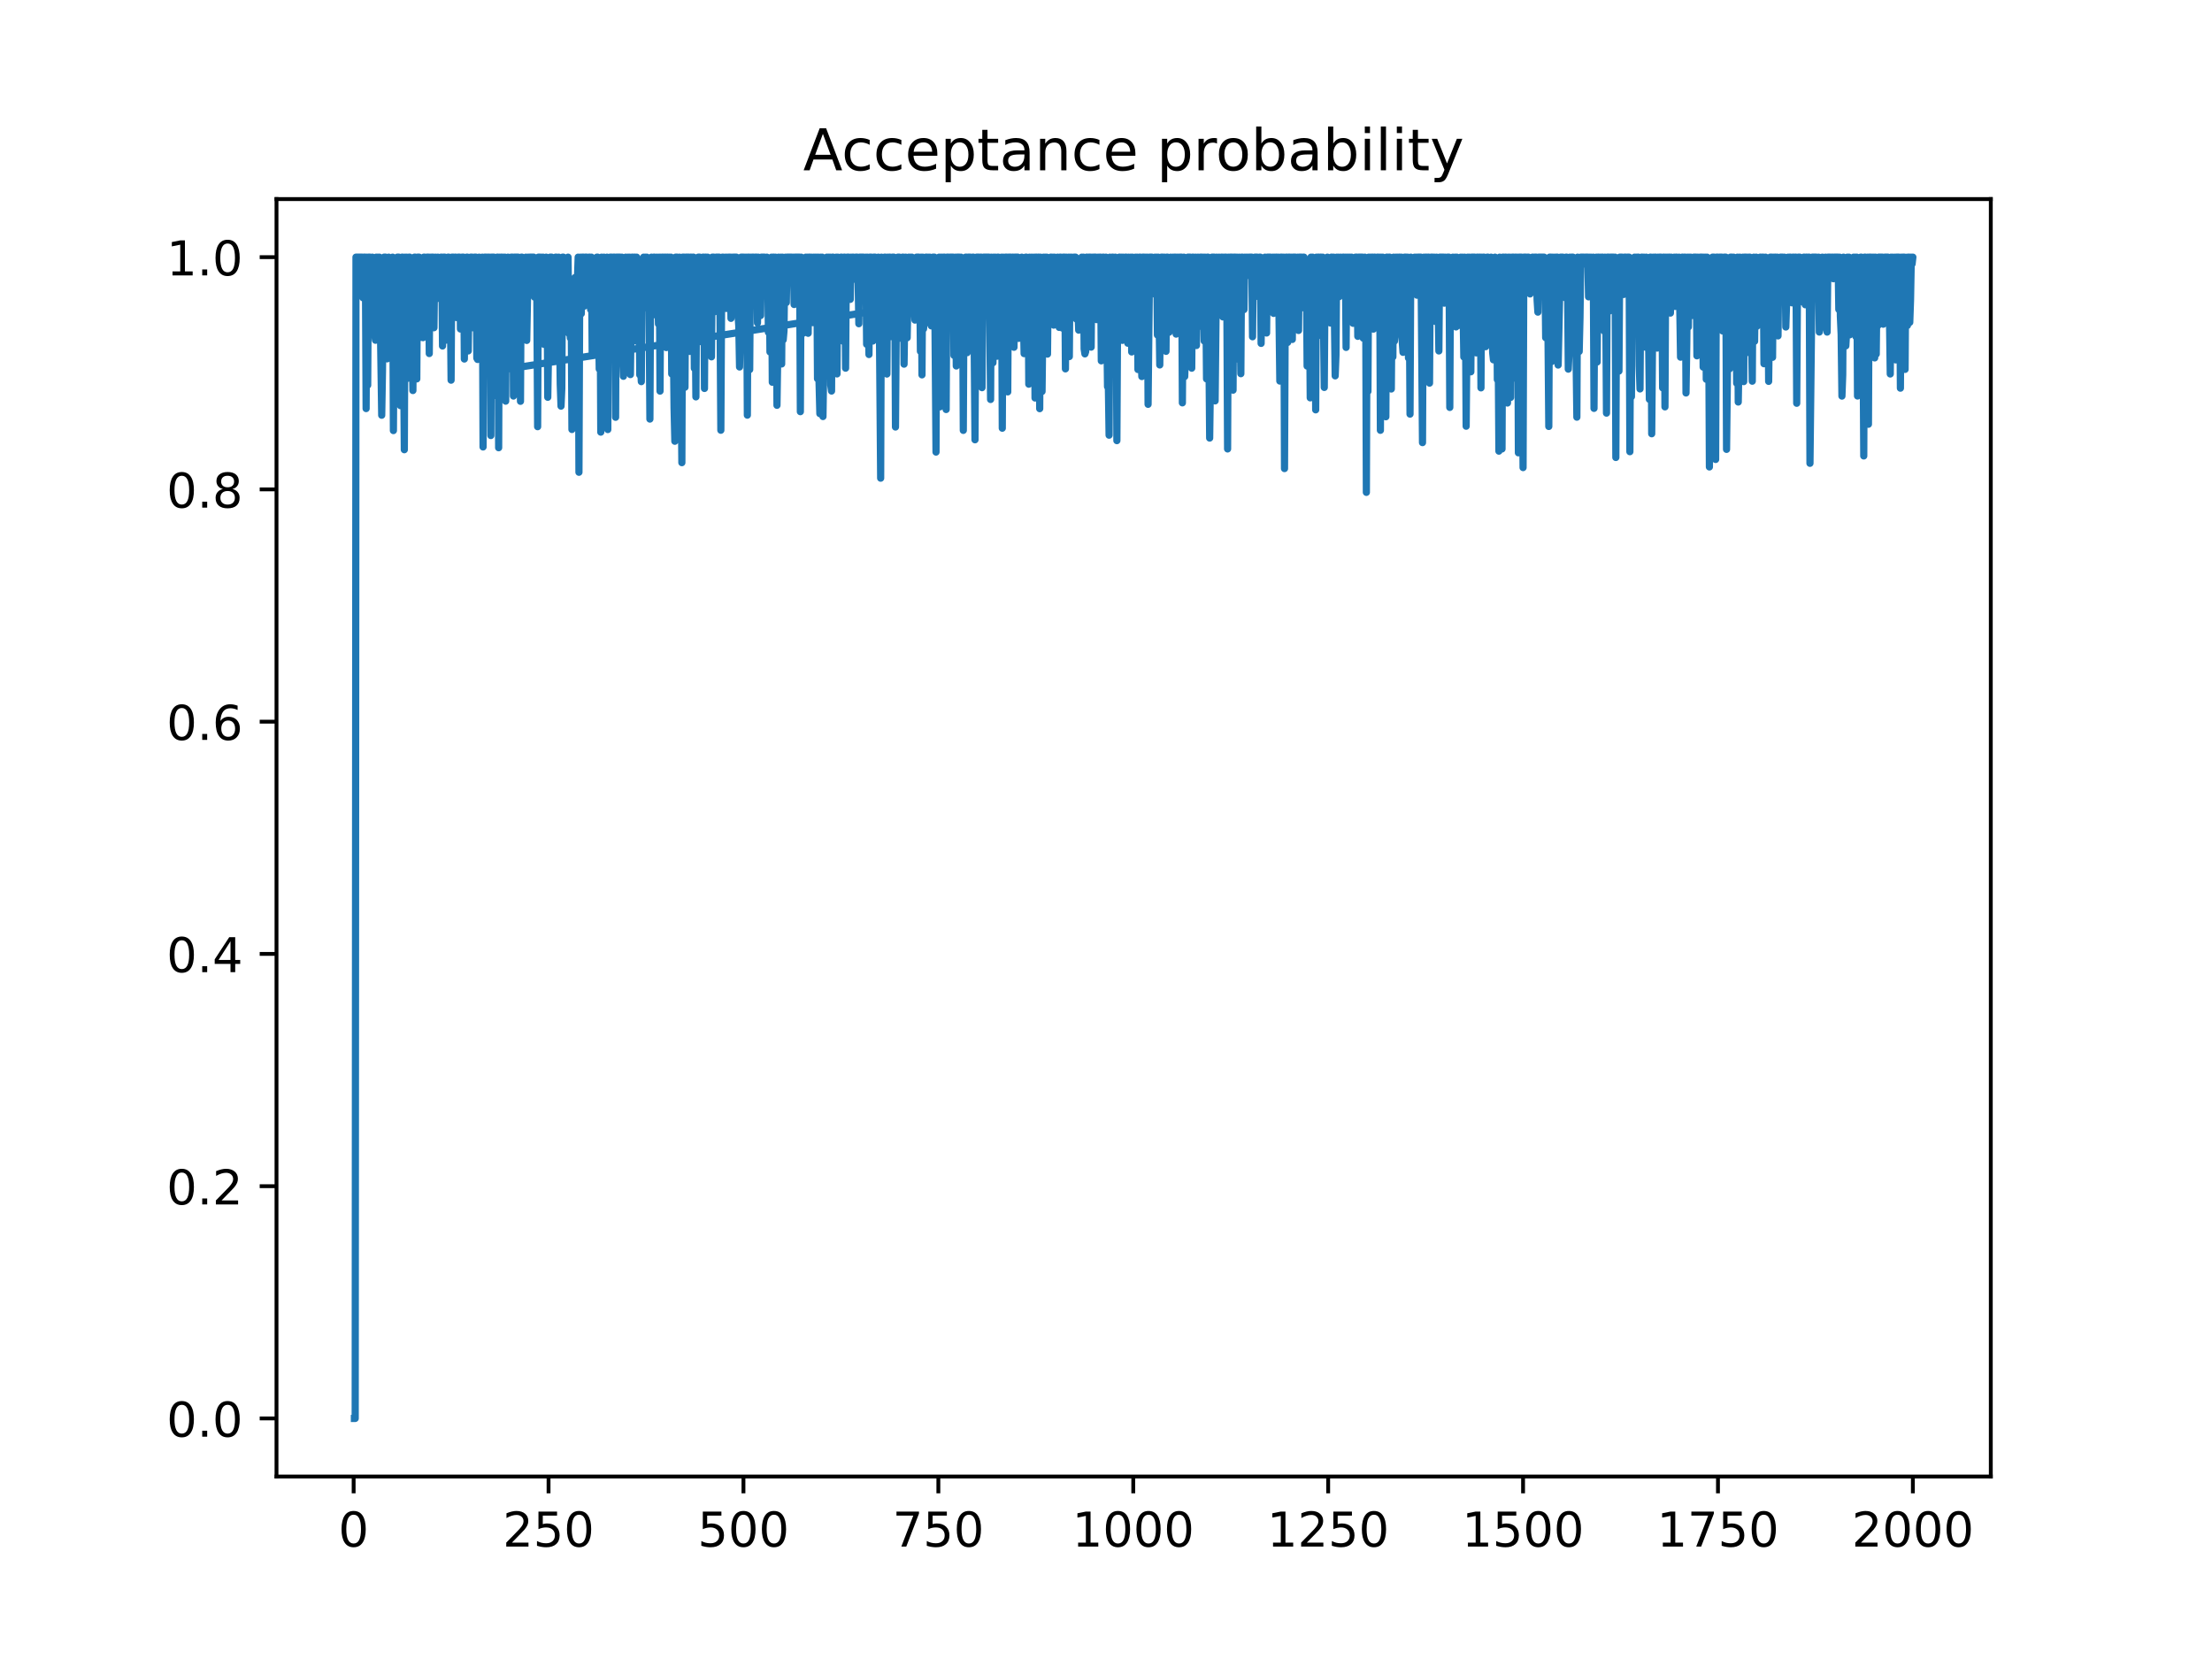 <?xml version="1.0" encoding="utf-8" standalone="no"?>
<!DOCTYPE svg PUBLIC "-//W3C//DTD SVG 1.1//EN"
  "http://www.w3.org/Graphics/SVG/1.1/DTD/svg11.dtd">
<!-- Created with matplotlib (https://matplotlib.org/) -->
<svg height="345.6pt" version="1.1" viewBox="0 0 460.8 345.6" width="460.8pt" xmlns="http://www.w3.org/2000/svg" xmlns:xlink="http://www.w3.org/1999/xlink">
 <defs>
  <style type="text/css">
*{stroke-linecap:butt;stroke-linejoin:round;}
  </style>
 </defs>
 <g id="figure_1">
  <g id="patch_1">
   <path d="M 0 345.6 
L 460.8 345.6 
L 460.8 0 
L 0 0 
z
" style="fill:#ffffff;"/>
  </g>
  <g id="axes_1">
   <g id="patch_2">
    <path d="M 57.6 307.584 
L 414.72 307.584 
L 414.72 41.472 
L 57.6 41.472 
z
" style="fill:#ffffff;"/>
   </g>
   <g id="matplotlib.axis_1">
    <g id="xtick_1">
     <g id="line2d_1">
      <defs>
       <path d="M 0 0 
L 0 3.5 
" id="mfe6579e677" style="stroke:#000000;stroke-width:0.8;"/>
      </defs>
      <g>
       <use style="stroke:#000000;stroke-width:0.8;" x="73.67" xlink:href="#mfe6579e677" y="307.584"/>
      </g>
     </g>
     <g id="text_1">
      <!-- 0 -->
      <defs>
       <path d="M 31.781 66.406 
Q 24.172 66.406 20.328 58.906 
Q 16.5 51.422 16.5 36.375 
Q 16.5 21.391 20.328 13.891 
Q 24.172 6.391 31.781 6.391 
Q 39.453 6.391 43.281 13.891 
Q 47.125 21.391 47.125 36.375 
Q 47.125 51.422 43.281 58.906 
Q 39.453 66.406 31.781 66.406 
z
M 31.781 74.219 
Q 44.047 74.219 50.516 64.516 
Q 56.984 54.828 56.984 36.375 
Q 56.984 17.969 50.516 8.266 
Q 44.047 -1.422 31.781 -1.422 
Q 19.531 -1.422 13.062 8.266 
Q 6.594 17.969 6.594 36.375 
Q 6.594 54.828 13.062 64.516 
Q 19.531 74.219 31.781 74.219 
z
" id="DejaVuSans-48"/>
      </defs>
      <g transform="translate(70.489 322.182)scale(0.1 -0.1)">
       <use xlink:href="#DejaVuSans-48"/>
      </g>
     </g>
    </g>
    <g id="xtick_2">
     <g id="line2d_2">
      <g>
       <use style="stroke:#000000;stroke-width:0.8;" x="114.272" xlink:href="#mfe6579e677" y="307.584"/>
      </g>
     </g>
     <g id="text_2">
      <!-- 250 -->
      <defs>
       <path d="M 19.188 8.297 
L 53.609 8.297 
L 53.609 0 
L 7.328 0 
L 7.328 8.297 
Q 12.938 14.109 22.625 23.891 
Q 32.328 33.688 34.812 36.531 
Q 39.547 41.844 41.422 45.531 
Q 43.312 49.219 43.312 52.781 
Q 43.312 58.594 39.234 62.25 
Q 35.156 65.922 28.609 65.922 
Q 23.969 65.922 18.812 64.312 
Q 13.672 62.703 7.812 59.422 
L 7.812 69.391 
Q 13.766 71.781 18.938 73 
Q 24.125 74.219 28.422 74.219 
Q 39.75 74.219 46.484 68.547 
Q 53.219 62.891 53.219 53.422 
Q 53.219 48.922 51.531 44.891 
Q 49.859 40.875 45.406 35.406 
Q 44.188 33.984 37.641 27.219 
Q 31.109 20.453 19.188 8.297 
z
" id="DejaVuSans-50"/>
       <path d="M 10.797 72.906 
L 49.516 72.906 
L 49.516 64.594 
L 19.828 64.594 
L 19.828 46.734 
Q 21.969 47.469 24.109 47.828 
Q 26.266 48.188 28.422 48.188 
Q 40.625 48.188 47.75 41.5 
Q 54.891 34.812 54.891 23.391 
Q 54.891 11.625 47.562 5.094 
Q 40.234 -1.422 26.906 -1.422 
Q 22.312 -1.422 17.547 -0.641 
Q 12.797 0.141 7.719 1.703 
L 7.719 11.625 
Q 12.109 9.234 16.797 8.062 
Q 21.484 6.891 26.703 6.891 
Q 35.156 6.891 40.078 11.328 
Q 45.016 15.766 45.016 23.391 
Q 45.016 31 40.078 35.438 
Q 35.156 39.891 26.703 39.891 
Q 22.75 39.891 18.812 39.016 
Q 14.891 38.141 10.797 36.281 
z
" id="DejaVuSans-53"/>
      </defs>
      <g transform="translate(104.729 322.182)scale(0.1 -0.1)">
       <use xlink:href="#DejaVuSans-50"/>
       <use x="63.623" xlink:href="#DejaVuSans-53"/>
       <use x="127.246" xlink:href="#DejaVuSans-48"/>
      </g>
     </g>
    </g>
    <g id="xtick_3">
     <g id="line2d_3">
      <g>
       <use style="stroke:#000000;stroke-width:0.8;" x="154.875" xlink:href="#mfe6579e677" y="307.584"/>
      </g>
     </g>
     <g id="text_3">
      <!-- 500 -->
      <g transform="translate(145.331 322.182)scale(0.1 -0.1)">
       <use xlink:href="#DejaVuSans-53"/>
       <use x="63.623" xlink:href="#DejaVuSans-48"/>
       <use x="127.246" xlink:href="#DejaVuSans-48"/>
      </g>
     </g>
    </g>
    <g id="xtick_4">
     <g id="line2d_4">
      <g>
       <use style="stroke:#000000;stroke-width:0.8;" x="195.477" xlink:href="#mfe6579e677" y="307.584"/>
      </g>
     </g>
     <g id="text_4">
      <!-- 750 -->
      <defs>
       <path d="M 8.203 72.906 
L 55.078 72.906 
L 55.078 68.703 
L 28.609 0 
L 18.312 0 
L 43.219 64.594 
L 8.203 64.594 
z
" id="DejaVuSans-55"/>
      </defs>
      <g transform="translate(185.933 322.182)scale(0.1 -0.1)">
       <use xlink:href="#DejaVuSans-55"/>
       <use x="63.623" xlink:href="#DejaVuSans-53"/>
       <use x="127.246" xlink:href="#DejaVuSans-48"/>
      </g>
     </g>
    </g>
    <g id="xtick_5">
     <g id="line2d_5">
      <g>
       <use style="stroke:#000000;stroke-width:0.8;" x="236.079" xlink:href="#mfe6579e677" y="307.584"/>
      </g>
     </g>
     <g id="text_5">
      <!-- 1000 -->
      <defs>
       <path d="M 12.406 8.297 
L 28.516 8.297 
L 28.516 63.922 
L 10.984 60.406 
L 10.984 69.391 
L 28.422 72.906 
L 38.281 72.906 
L 38.281 8.297 
L 54.391 8.297 
L 54.391 0 
L 12.406 0 
z
" id="DejaVuSans-49"/>
      </defs>
      <g transform="translate(223.354 322.182)scale(0.1 -0.1)">
       <use xlink:href="#DejaVuSans-49"/>
       <use x="63.623" xlink:href="#DejaVuSans-48"/>
       <use x="127.246" xlink:href="#DejaVuSans-48"/>
       <use x="190.869" xlink:href="#DejaVuSans-48"/>
      </g>
     </g>
    </g>
    <g id="xtick_6">
     <g id="line2d_6">
      <g>
       <use style="stroke:#000000;stroke-width:0.8;" x="276.681" xlink:href="#mfe6579e677" y="307.584"/>
      </g>
     </g>
     <g id="text_6">
      <!-- 1250 -->
      <g transform="translate(263.956 322.182)scale(0.1 -0.1)">
       <use xlink:href="#DejaVuSans-49"/>
       <use x="63.623" xlink:href="#DejaVuSans-50"/>
       <use x="127.246" xlink:href="#DejaVuSans-53"/>
       <use x="190.869" xlink:href="#DejaVuSans-48"/>
      </g>
     </g>
    </g>
    <g id="xtick_7">
     <g id="line2d_7">
      <g>
       <use style="stroke:#000000;stroke-width:0.8;" x="317.283" xlink:href="#mfe6579e677" y="307.584"/>
      </g>
     </g>
     <g id="text_7">
      <!-- 1500 -->
      <g transform="translate(304.558 322.182)scale(0.1 -0.1)">
       <use xlink:href="#DejaVuSans-49"/>
       <use x="63.623" xlink:href="#DejaVuSans-53"/>
       <use x="127.246" xlink:href="#DejaVuSans-48"/>
       <use x="190.869" xlink:href="#DejaVuSans-48"/>
      </g>
     </g>
    </g>
    <g id="xtick_8">
     <g id="line2d_8">
      <g>
       <use style="stroke:#000000;stroke-width:0.8;" x="357.885" xlink:href="#mfe6579e677" y="307.584"/>
      </g>
     </g>
     <g id="text_8">
      <!-- 1750 -->
      <g transform="translate(345.16 322.182)scale(0.1 -0.1)">
       <use xlink:href="#DejaVuSans-49"/>
       <use x="63.623" xlink:href="#DejaVuSans-55"/>
       <use x="127.246" xlink:href="#DejaVuSans-53"/>
       <use x="190.869" xlink:href="#DejaVuSans-48"/>
      </g>
     </g>
    </g>
    <g id="xtick_9">
     <g id="line2d_9">
      <g>
       <use style="stroke:#000000;stroke-width:0.8;" x="398.487" xlink:href="#mfe6579e677" y="307.584"/>
      </g>
     </g>
     <g id="text_9">
      <!-- 2000 -->
      <g transform="translate(385.762 322.182)scale(0.1 -0.1)">
       <use xlink:href="#DejaVuSans-50"/>
       <use x="63.623" xlink:href="#DejaVuSans-48"/>
       <use x="127.246" xlink:href="#DejaVuSans-48"/>
       <use x="190.869" xlink:href="#DejaVuSans-48"/>
      </g>
     </g>
    </g>
   </g>
   <g id="matplotlib.axis_2">
    <g id="ytick_1">
     <g id="line2d_10">
      <defs>
       <path d="M 0 0 
L -3.5 0 
" id="md0f27df59d" style="stroke:#000000;stroke-width:0.8;"/>
      </defs>
      <g>
       <use style="stroke:#000000;stroke-width:0.8;" x="57.6" xlink:href="#md0f27df59d" y="295.488"/>
      </g>
     </g>
     <g id="text_10">
      <!-- 0.0 -->
      <defs>
       <path d="M 10.688 12.406 
L 21 12.406 
L 21 0 
L 10.688 0 
z
" id="DejaVuSans-46"/>
      </defs>
      <g transform="translate(34.697 299.287)scale(0.1 -0.1)">
       <use xlink:href="#DejaVuSans-48"/>
       <use x="63.623" xlink:href="#DejaVuSans-46"/>
       <use x="95.41" xlink:href="#DejaVuSans-48"/>
      </g>
     </g>
    </g>
    <g id="ytick_2">
     <g id="line2d_11">
      <g>
       <use style="stroke:#000000;stroke-width:0.8;" x="57.6" xlink:href="#md0f27df59d" y="247.104"/>
      </g>
     </g>
     <g id="text_11">
      <!-- 0.2 -->
      <g transform="translate(34.697 250.903)scale(0.1 -0.1)">
       <use xlink:href="#DejaVuSans-48"/>
       <use x="63.623" xlink:href="#DejaVuSans-46"/>
       <use x="95.41" xlink:href="#DejaVuSans-50"/>
      </g>
     </g>
    </g>
    <g id="ytick_3">
     <g id="line2d_12">
      <g>
       <use style="stroke:#000000;stroke-width:0.8;" x="57.6" xlink:href="#md0f27df59d" y="198.72"/>
      </g>
     </g>
     <g id="text_12">
      <!-- 0.4 -->
      <defs>
       <path d="M 37.797 64.312 
L 12.891 25.391 
L 37.797 25.391 
z
M 35.203 72.906 
L 47.609 72.906 
L 47.609 25.391 
L 58.016 25.391 
L 58.016 17.188 
L 47.609 17.188 
L 47.609 0 
L 37.797 0 
L 37.797 17.188 
L 4.891 17.188 
L 4.891 26.703 
z
" id="DejaVuSans-52"/>
      </defs>
      <g transform="translate(34.697 202.519)scale(0.1 -0.1)">
       <use xlink:href="#DejaVuSans-48"/>
       <use x="63.623" xlink:href="#DejaVuSans-46"/>
       <use x="95.41" xlink:href="#DejaVuSans-52"/>
      </g>
     </g>
    </g>
    <g id="ytick_4">
     <g id="line2d_13">
      <g>
       <use style="stroke:#000000;stroke-width:0.8;" x="57.6" xlink:href="#md0f27df59d" y="150.336"/>
      </g>
     </g>
     <g id="text_13">
      <!-- 0.6 -->
      <defs>
       <path d="M 33.016 40.375 
Q 26.375 40.375 22.484 35.828 
Q 18.609 31.297 18.609 23.391 
Q 18.609 15.531 22.484 10.953 
Q 26.375 6.391 33.016 6.391 
Q 39.656 6.391 43.531 10.953 
Q 47.406 15.531 47.406 23.391 
Q 47.406 31.297 43.531 35.828 
Q 39.656 40.375 33.016 40.375 
z
M 52.594 71.297 
L 52.594 62.312 
Q 48.875 64.062 45.094 64.984 
Q 41.312 65.922 37.594 65.922 
Q 27.828 65.922 22.672 59.328 
Q 17.531 52.734 16.797 39.406 
Q 19.672 43.656 24.016 45.922 
Q 28.375 48.188 33.594 48.188 
Q 44.578 48.188 50.953 41.516 
Q 57.328 34.859 57.328 23.391 
Q 57.328 12.156 50.688 5.359 
Q 44.047 -1.422 33.016 -1.422 
Q 20.359 -1.422 13.672 8.266 
Q 6.984 17.969 6.984 36.375 
Q 6.984 53.656 15.188 63.938 
Q 23.391 74.219 37.203 74.219 
Q 40.922 74.219 44.703 73.484 
Q 48.484 72.75 52.594 71.297 
z
" id="DejaVuSans-54"/>
      </defs>
      <g transform="translate(34.697 154.135)scale(0.1 -0.1)">
       <use xlink:href="#DejaVuSans-48"/>
       <use x="63.623" xlink:href="#DejaVuSans-46"/>
       <use x="95.41" xlink:href="#DejaVuSans-54"/>
      </g>
     </g>
    </g>
    <g id="ytick_5">
     <g id="line2d_14">
      <g>
       <use style="stroke:#000000;stroke-width:0.8;" x="57.6" xlink:href="#md0f27df59d" y="101.952"/>
      </g>
     </g>
     <g id="text_14">
      <!-- 0.8 -->
      <defs>
       <path d="M 31.781 34.625 
Q 24.75 34.625 20.719 30.859 
Q 16.703 27.094 16.703 20.516 
Q 16.703 13.922 20.719 10.156 
Q 24.75 6.391 31.781 6.391 
Q 38.812 6.391 42.859 10.172 
Q 46.922 13.969 46.922 20.516 
Q 46.922 27.094 42.891 30.859 
Q 38.875 34.625 31.781 34.625 
z
M 21.922 38.812 
Q 15.578 40.375 12.031 44.719 
Q 8.5 49.078 8.5 55.328 
Q 8.5 64.062 14.719 69.141 
Q 20.953 74.219 31.781 74.219 
Q 42.672 74.219 48.875 69.141 
Q 55.078 64.062 55.078 55.328 
Q 55.078 49.078 51.531 44.719 
Q 48 40.375 41.703 38.812 
Q 48.828 37.156 52.797 32.312 
Q 56.781 27.484 56.781 20.516 
Q 56.781 9.906 50.312 4.234 
Q 43.844 -1.422 31.781 -1.422 
Q 19.734 -1.422 13.25 4.234 
Q 6.781 9.906 6.781 20.516 
Q 6.781 27.484 10.781 32.312 
Q 14.797 37.156 21.922 38.812 
z
M 18.312 54.391 
Q 18.312 48.734 21.844 45.562 
Q 25.391 42.391 31.781 42.391 
Q 38.141 42.391 41.719 45.562 
Q 45.312 48.734 45.312 54.391 
Q 45.312 60.062 41.719 63.234 
Q 38.141 66.406 31.781 66.406 
Q 25.391 66.406 21.844 63.234 
Q 18.312 60.062 18.312 54.391 
z
" id="DejaVuSans-56"/>
      </defs>
      <g transform="translate(34.697 105.751)scale(0.1 -0.1)">
       <use xlink:href="#DejaVuSans-48"/>
       <use x="63.623" xlink:href="#DejaVuSans-46"/>
       <use x="95.41" xlink:href="#DejaVuSans-56"/>
      </g>
     </g>
    </g>
    <g id="ytick_6">
     <g id="line2d_15">
      <g>
       <use style="stroke:#000000;stroke-width:0.8;" x="57.6" xlink:href="#md0f27df59d" y="53.568"/>
      </g>
     </g>
     <g id="text_15">
      <!-- 1.0 -->
      <g transform="translate(34.697 57.367)scale(0.1 -0.1)">
       <use xlink:href="#DejaVuSans-49"/>
       <use x="63.623" xlink:href="#DejaVuSans-46"/>
       <use x="95.41" xlink:href="#DejaVuSans-48"/>
      </g>
     </g>
    </g>
   </g>
   <g id="line2d_16">
    <path clip-path="url(#pda6b356379)" d="M 73.833 295.488 
L 73.995 295.488 
L 74.158 53.568 
L 75.457 53.568 
L 75.619 62.037 
L 75.782 53.568 
L 76.106 53.568 
L 76.269 85.113 
L 76.431 53.568 
L 76.594 80.239 
L 76.756 53.568 
L 77.081 53.568 
L 77.243 55.405 
L 77.406 66.722 
L 77.568 53.568 
L 77.731 57.653 
L 77.893 68.234 
L 78.218 70.879 
L 78.38 53.568 
L 78.543 61.734 
L 78.705 53.568 
L 78.867 55.51 
L 79.03 53.568 
L 79.517 86.503 
L 79.679 77.12 
L 79.842 57.958 
L 80.004 53.568 
L 80.329 53.568 
L 80.654 74.757 
L 80.816 58.42 
L 80.979 53.568 
L 81.141 67.154 
L 81.304 55.832 
L 81.466 59.962 
L 81.628 59.842 
L 81.791 53.568 
L 81.953 89.7 
L 82.116 63.795 
L 82.278 64.017 
L 82.44 70.555 
L 82.603 65.032 
L 82.765 53.568 
L 83.09 53.568 
L 83.415 84.497 
L 83.74 53.568 
L 83.902 53.568 
L 84.227 93.683 
L 84.389 53.568 
L 84.552 73.543 
L 84.714 53.568 
L 84.877 78.827 
L 85.039 71.588 
L 85.201 53.568 
L 85.364 53.568 
L 85.689 71.536 
L 85.851 68.93 
L 86.013 81.355 
L 86.176 58.027 
L 86.338 53.568 
L 86.501 53.568 
L 86.825 78.935 
L 86.988 53.568 
L 87.313 53.568 
L 87.475 58.43 
L 87.637 59.633 
L 87.8 70.276 
L 87.962 60.878 
L 88.125 70.345 
L 88.287 53.568 
L 88.449 53.568 
L 88.612 56.565 
L 88.774 55.716 
L 88.937 53.568 
L 89.262 53.568 
L 89.424 73.649 
L 89.586 53.568 
L 89.749 57.674 
L 89.911 53.568 
L 90.236 53.568 
L 90.398 68.272 
L 90.561 54.995 
L 90.723 53.568 
L 90.886 62.276 
L 91.21 53.568 
L 91.698 59.708 
L 91.86 53.568 
L 92.022 53.568 
L 92.185 72.078 
L 92.347 53.568 
L 92.672 53.568 
L 92.835 58.242 
L 92.997 70.85 
L 93.159 70.606 
L 93.322 53.568 
L 93.484 53.568 
L 93.647 68.218 
L 93.809 62.367 
L 93.971 79.196 
L 94.134 53.568 
L 94.459 53.568 
L 94.621 62.85 
L 94.783 53.568 
L 94.946 53.568 
L 95.108 66.155 
L 95.271 62.261 
L 95.433 53.568 
L 95.758 53.568 
L 95.92 68.537 
L 96.083 67.114 
L 96.245 53.568 
L 96.57 53.568 
L 96.732 74.791 
L 96.895 63.435 
L 97.057 71.639 
L 97.22 53.568 
L 97.382 53.568 
L 97.544 73.109 
L 97.707 60.311 
L 97.869 60.518 
L 98.032 53.568 
L 98.356 53.568 
L 98.519 68.279 
L 98.681 66.218 
L 98.844 53.568 
L 99.168 53.568 
L 99.331 74.606 
L 99.493 74.884 
L 99.656 53.758 
L 99.818 53.568 
L 99.98 67.093 
L 100.143 67.867 
L 100.305 56.216 
L 100.468 53.568 
L 100.63 93.11 
L 100.793 58.893 
L 100.955 53.568 
L 101.28 53.568 
L 101.442 54.916 
L 101.605 53.568 
L 101.767 53.568 
L 101.929 65.805 
L 102.092 53.568 
L 102.254 90.73 
L 102.417 53.568 
L 102.904 53.568 
L 103.066 82.386 
L 103.229 66.199 
L 103.391 65.542 
L 103.553 53.568 
L 103.716 53.568 
L 103.878 93.272 
L 104.041 53.568 
L 104.203 55.63 
L 104.366 53.568 
L 104.528 53.568 
L 104.69 63.426 
L 104.853 53.568 
L 105.015 73.953 
L 105.178 53.568 
L 105.34 83.569 
L 105.502 59.661 
L 105.665 71.658 
L 105.827 53.568 
L 105.99 59.213 
L 106.152 76.816 
L 236.241 56.258 
L 236.404 63.741 
L 236.566 53.568 
L 236.728 54.25 
L 236.891 53.568 
L 237.053 76.976 
L 237.216 68.84 
L 237.378 53.568 
L 237.54 53.568 
L 237.703 73.621 
L 237.865 78.44 
L 238.028 53.568 
L 238.353 53.568 
L 238.515 53.756 
L 238.677 53.568 
L 238.84 62.623 
L 239.002 53.568 
L 239.165 84.227 
L 239.489 53.568 
L 239.977 53.568 
L 240.139 53.943 
L 240.301 59.51 
L 240.464 61.213 
L 240.626 53.568 
L 240.789 61.457 
L 240.951 53.568 
L 241.113 69.786 
L 241.276 53.568 
L 241.601 76.026 
L 241.763 58.924 
L 241.926 53.568 
L 242.25 53.568 
L 242.413 66.892 
L 242.575 53.568 
L 242.9 73.193 
L 243.062 53.568 
L 243.225 53.568 
L 243.387 66.918 
L 243.55 69.208 
L 243.874 53.568 
L 244.037 66.06 
L 244.362 53.568 
L 244.524 55.416 
L 244.686 53.568 
L 244.849 53.568 
L 245.011 69.6 
L 245.174 53.568 
L 245.336 68.701 
L 245.498 53.568 
L 245.661 57.695 
L 245.823 53.568 
L 246.148 53.568 
L 246.311 83.921 
L 246.473 59.98 
L 246.635 53.568 
L 246.798 78.441 
L 247.123 67.893 
L 247.285 67.012 
L 247.447 53.568 
L 247.935 53.568 
L 248.097 74.352 
L 248.259 76.701 
L 248.422 53.568 
L 248.584 53.568 
L 248.747 64.948 
L 248.909 54.12 
L 249.071 53.568 
L 249.234 71.979 
L 249.559 53.568 
L 249.721 68.042 
L 250.046 53.568 
L 250.371 53.568 
L 250.533 55.211 
L 250.696 53.568 
L 250.858 71.037 
L 251.02 53.568 
L 251.183 60.861 
L 251.345 78.929 
L 251.508 53.568 
L 251.67 53.568 
L 251.995 91.259 
L 252.482 53.568 
L 252.969 53.568 
L 253.132 83.511 
L 253.457 53.568 
L 253.619 64.083 
L 253.781 61.204 
L 253.944 53.568 
L 254.106 61.272 
L 254.269 61.924 
L 254.431 53.568 
L 254.593 53.568 
L 254.756 66.02 
L 254.918 53.568 
L 255.081 63.262 
L 255.243 53.568 
L 255.405 53.568 
L 255.568 61.75 
L 255.73 93.522 
L 255.893 53.568 
L 256.055 58.338 
L 256.217 53.568 
L 256.705 53.568 
L 256.867 81.276 
L 257.029 53.568 
L 257.354 53.568 
L 257.517 70.168 
L 257.679 53.568 
L 257.842 55.932 
L 258.004 74.861 
L 258.166 53.568 
L 258.491 77.848 
L 258.654 53.568 
L 258.816 53.568 
L 258.978 62.757 
L 259.141 64.491 
L 259.303 53.568 
L 259.466 57.624 
L 259.628 53.568 
L 259.79 56.983 
L 259.953 53.568 
L 260.115 57.015 
L 260.278 53.568 
L 260.765 53.568 
L 260.927 70.154 
L 261.09 55.243 
L 261.252 61.278 
L 261.415 53.568 
L 261.902 53.568 
L 262.064 61.77 
L 262.227 55.19 
L 262.389 53.568 
L 262.551 53.568 
L 262.714 71.538 
L 262.876 54.54 
L 263.039 54.846 
L 263.201 65.678 
L 263.363 54.577 
L 263.526 53.568 
L 263.851 69.371 
L 264.013 53.568 
L 264.663 53.568 
L 264.825 60.555 
L 264.988 59.722 
L 265.15 53.568 
L 265.312 65.284 
L 265.475 53.568 
L 265.637 57.164 
L 265.8 53.568 
L 265.962 53.568 
L 266.124 64.085 
L 266.287 53.568 
L 266.612 79.381 
L 266.774 53.568 
L 267.099 53.568 
L 267.261 67.326 
L 267.424 53.568 
L 267.586 97.613 
L 267.748 62.422 
L 267.911 53.568 
L 268.073 53.568 
L 268.236 71.337 
L 268.398 53.568 
L 268.723 53.568 
L 268.885 63.532 
L 269.048 53.568 
L 269.21 70.714 
L 269.373 53.568 
L 269.86 53.568 
L 270.022 62.634 
L 270.185 64.932 
L 270.347 53.568 
L 270.509 68.845 
L 270.672 53.568 
L 271.159 53.568 
L 271.321 64.107 
L 271.484 53.568 
L 271.646 53.568 
L 271.971 62.591 
L 272.133 55.073 
L 272.296 76.261 
L 272.458 56.966 
L 272.621 54.517 
L 272.783 62.478 
L 272.946 82.878 
L 273.108 53.568 
L 273.27 73.23 
L 273.433 53.568 
L 273.595 58.776 
L 273.758 80.808 
L 273.92 54.519 
L 274.082 85.376 
L 274.245 53.568 
L 274.407 70.094 
L 274.57 53.568 
L 274.732 53.568 
L 274.894 55.359 
L 275.057 53.568 
L 275.219 53.568 
L 275.382 69.627 
L 275.544 53.568 
L 275.869 80.71 
L 276.031 58.467 
L 276.194 60.638 
L 276.356 55.076 
L 276.519 53.568 
L 276.681 65.443 
L 276.843 63.915 
L 277.006 63.624 
L 277.168 67.296 
L 277.331 53.568 
L 277.493 53.568 
L 277.655 65.042 
L 277.818 53.568 
L 278.143 78.299 
L 278.305 74.006 
L 278.467 53.568 
L 278.63 61.943 
L 278.792 53.568 
L 278.955 61.816 
L 279.117 54.716 
L 279.279 53.568 
L 279.442 55.086 
L 279.767 53.568 
L 279.929 53.568 
L 280.091 57.263 
L 280.254 53.568 
L 280.416 72.373 
L 280.579 53.568 
L 280.741 61.769 
L 280.904 53.568 
L 281.066 57.36 
L 281.228 53.568 
L 281.391 62.089 
L 281.553 53.568 
L 281.878 67.357 
L 282.04 59.239 
L 282.203 63.964 
L 282.365 53.568 
L 282.69 53.568 
L 282.852 70.064 
L 283.015 53.568 
L 283.827 53.568 
L 283.989 70.449 
L 284.152 55.602 
L 284.314 53.568 
L 284.477 56.307 
L 284.639 102.567 
L 284.801 56.133 
L 284.964 81.528 
L 285.126 53.568 
L 285.289 54.278 
L 285.451 53.568 
L 285.613 63.611 
L 285.776 53.568 
L 285.938 53.568 
L 286.101 68.562 
L 286.263 53.568 
L 286.425 53.568 
L 286.588 66.261 
L 286.913 53.568 
L 287.075 53.568 
L 287.237 58.014 
L 287.4 53.568 
L 287.562 89.641 
L 287.725 53.568 
L 287.887 56.023 
L 288.05 53.568 
L 288.212 68.753 
L 288.374 53.912 
L 288.537 60.047 
L 288.699 86.818 
L 288.862 53.568 
L 289.024 53.568 
L 289.186 60.488 
L 289.349 53.568 
L 289.511 53.568 
L 289.674 60.364 
L 289.836 81.033 
L 289.998 61.709 
L 290.161 74.353 
L 290.323 53.568 
L 290.486 71.075 
L 290.648 69.838 
L 290.81 53.568 
L 290.973 61.201 
L 291.135 53.568 
L 291.298 54.927 
L 291.46 53.568 
L 291.622 53.568 
L 291.785 55.778 
L 291.947 53.568 
L 292.11 71.108 
L 292.272 73.4 
L 292.435 57.54 
L 292.597 53.568 
L 292.922 53.568 
L 293.084 67.686 
L 293.247 53.568 
L 293.409 74.575 
L 293.571 60.502 
L 293.734 86.268 
L 293.896 53.568 
L 294.059 55.521 
L 294.221 59.32 
L 294.546 55.694 
L 294.708 53.568 
L 294.871 54.01 
L 295.033 53.568 
L 295.195 61.499 
L 295.358 53.568 
L 296.008 53.568 
L 296.332 92.206 
L 296.495 56.778 
L 296.657 53.568 
L 296.82 70.142 
L 296.982 53.568 
L 297.144 53.568 
L 297.307 57.936 
L 297.469 53.568 
L 297.632 53.568 
L 297.794 79.812 
L 297.956 55.857 
L 298.119 53.568 
L 298.444 53.568 
L 298.606 54.74 
L 298.768 53.568 
L 298.931 66.942 
L 299.256 53.568 
L 299.581 62.419 
L 299.743 73.11 
L 299.905 53.568 
L 300.717 53.568 
L 300.88 63.154 
L 301.042 53.568 
L 301.367 56.954 
L 301.529 53.568 
L 301.854 53.568 
L 302.017 84.876 
L 302.179 54.147 
L 302.504 65.701 
L 302.666 53.568 
L 302.829 54.195 
L 302.991 58.254 
L 303.153 53.568 
L 303.316 68.102 
L 303.478 53.568 
L 303.641 64.983 
L 303.803 67.803 
L 303.966 62.163 
L 304.128 65.844 
L 304.29 53.568 
L 304.453 57.703 
L 304.615 53.568 
L 304.94 74.363 
L 305.102 53.568 
L 305.265 62.839 
L 305.427 88.787 
L 305.752 53.568 
L 305.914 64.498 
L 306.077 53.568 
L 306.402 77.457 
L 306.564 53.568 
L 307.214 53.568 
L 307.539 73.509 
L 307.701 53.568 
L 307.863 53.568 
L 308.026 64.421 
L 308.188 53.568 
L 308.351 53.568 
L 308.513 80.799 
L 308.675 53.568 
L 308.838 57.686 
L 309 53.568 
L 309.163 53.568 
L 309.325 56.716 
L 309.487 72.218 
L 309.65 65.836 
L 309.812 53.568 
L 309.975 53.568 
L 310.137 71.356 
L 310.299 65.09 
L 310.462 64.052 
L 310.624 53.568 
L 310.949 73.441 
L 311.112 74.962 
L 311.436 53.568 
L 311.599 69.083 
L 311.761 54.21 
L 311.924 79.075 
L 312.086 71.019 
L 312.248 93.981 
L 312.411 53.568 
L 312.573 54.925 
L 312.736 60.229 
L 312.898 93.523 
L 313.06 53.568 
L 313.223 53.568 
L 313.385 59.949 
L 313.548 53.568 
L 313.71 53.568 
L 314.035 83.955 
L 314.197 53.568 
L 314.36 64.364 
L 314.522 53.568 
L 314.684 82.798 
L 314.847 58.907 
L 315.009 53.568 
L 315.334 53.568 
L 315.497 61.029 
L 315.659 53.568 
L 315.821 53.568 
L 315.984 78.958 
L 316.146 53.568 
L 316.309 94.331 
L 316.471 53.568 
L 316.958 53.568 
L 317.283 97.406 
L 317.445 53.568 
L 317.933 53.568 
L 318.095 59.729 
L 318.257 53.568 
L 318.42 53.568 
L 318.582 59.816 
L 318.745 61.231 
L 318.907 59.92 
L 319.07 60.805 
L 319.232 53.568 
L 319.394 53.568 
L 319.557 57.92 
L 319.719 53.568 
L 320.044 53.568 
L 320.206 62.448 
L 320.369 65.024 
L 320.531 53.568 
L 321.668 53.568 
L 321.83 55.241 
L 321.993 70.35 
L 322.318 64.726 
L 322.48 70.11 
L 322.643 88.839 
L 322.805 53.568 
L 323.13 53.568 
L 323.292 75.305 
L 323.455 53.568 
L 323.779 58.979 
L 323.942 53.568 
L 324.104 70.9 
L 324.267 53.568 
L 324.429 53.568 
L 324.591 76.045 
L 325.079 53.568 
L 325.566 53.568 
L 325.728 54.675 
L 326.053 62.016 
L 326.216 53.568 
L 326.378 53.568 
L 326.54 57.179 
L 326.703 76.897 
L 326.865 73.277 
L 327.028 53.568 
L 327.19 62.005 
L 327.352 53.568 
L 327.677 53.568 
L 328.002 60.551 
L 328.164 61.526 
L 328.489 86.905 
L 328.652 53.568 
L 328.814 55.437 
L 328.976 73.217 
L 329.139 66.199 
L 329.301 53.568 
L 329.951 53.568 
L 330.113 54.196 
L 330.276 53.568 
L 330.763 53.568 
L 330.925 61.836 
L 331.088 53.568 
L 331.25 57.614 
L 331.413 53.568 
L 331.575 56.752 
L 331.9 53.568 
L 332.062 85.071 
L 332.225 57.902 
L 332.387 59.372 
L 332.549 53.568 
L 332.712 75.415 
L 332.874 53.568 
L 333.037 53.568 
L 333.199 60.213 
L 333.361 53.568 
L 333.524 60.531 
L 333.686 53.568 
L 333.849 53.568 
L 334.174 68.977 
L 334.336 53.568 
L 334.498 62.482 
L 334.661 86.062 
L 334.823 53.568 
L 335.148 53.568 
L 335.31 64.779 
L 335.473 53.568 
L 336.122 53.568 
L 336.285 62.657 
L 336.447 53.568 
L 336.61 95.3 
L 336.772 57.932 
L 336.934 68.372 
L 337.097 71.584 
L 337.259 77.305 
L 337.422 53.568 
L 337.909 53.568 
L 338.071 55.55 
L 338.234 61.346 
L 338.396 53.568 
L 338.721 53.568 
L 338.883 55.081 
L 339.046 53.568 
L 339.371 53.568 
L 339.533 94.095 
L 339.695 63.766 
L 339.858 82.639 
L 340.02 57.798 
L 340.183 58.253 
L 340.345 61.216 
L 340.507 53.568 
L 340.67 58.219 
L 340.832 53.568 
L 340.995 54.292 
L 341.157 53.568 
L 341.319 53.568 
L 341.482 76.236 
L 341.644 81.021 
L 341.807 57.312 
L 341.969 53.568 
L 342.132 53.568 
L 342.294 57.495 
L 342.456 53.568 
L 342.619 57.208 
L 342.781 72.324 
L 342.944 53.568 
L 343.106 57.276 
L 343.268 57.325 
L 343.593 83.191 
L 343.756 53.568 
L 343.918 53.568 
L 344.08 90.36 
L 344.405 53.568 
L 344.568 54.291 
L 344.73 53.568 
L 344.892 53.568 
L 345.055 57.599 
L 345.217 72.511 
L 345.38 53.568 
L 345.542 72.203 
L 345.705 53.568 
L 346.029 53.568 
L 346.192 59.817 
L 346.354 80.8 
L 346.517 53.568 
L 346.679 53.568 
L 346.841 84.759 
L 347.004 53.568 
L 347.166 63 
L 347.329 53.568 
L 347.491 54.544 
L 347.653 53.568 
L 347.816 53.568 
L 347.978 65.221 
L 348.141 53.568 
L 348.465 62.724 
L 348.79 53.568 
L 348.953 63.836 
L 349.115 53.568 
L 349.278 53.568 
L 349.44 55.23 
L 349.602 54.935 
L 349.765 53.568 
L 350.09 74.403 
L 350.252 74.131 
L 350.414 53.568 
L 350.577 53.568 
L 350.739 67.42 
L 350.902 53.568 
L 351.064 53.568 
L 351.226 81.863 
L 351.389 71.472 
L 351.551 53.568 
L 351.714 68.137 
L 351.876 53.568 
L 352.038 60.071 
L 352.201 53.568 
L 352.363 56.401 
L 352.526 65.725 
L 352.85 53.568 
L 353.338 53.568 
L 353.5 74.125 
L 353.663 53.568 
L 353.825 63.81 
L 353.987 63.769 
L 354.15 53.568 
L 354.637 53.568 
L 354.799 76.472 
L 354.962 53.568 
L 355.124 65.36 
L 355.287 53.568 
L 355.449 79.011 
L 355.611 53.568 
L 355.774 56.507 
L 355.936 64.352 
L 356.099 97.273 
L 356.261 54.291 
L 356.423 59.128 
L 356.586 58.826 
L 356.748 53.568 
L 357.073 53.568 
L 357.236 68.685 
L 357.398 95.713 
L 357.56 53.568 
L 357.885 53.568 
L 358.048 63.296 
L 358.21 53.568 
L 358.697 53.568 
L 358.86 68.948 
L 359.022 63.414 
L 359.184 53.568 
L 359.509 53.568 
L 359.672 93.61 
L 359.834 79.537 
L 359.996 54.255 
L 360.159 74.237 
L 360.321 76.82 
L 360.484 53.568 
L 360.809 53.568 
L 360.971 62.462 
L 361.133 53.568 
L 361.296 69.054 
L 361.458 58.549 
L 361.621 56.965 
L 361.783 79.836 
L 361.945 53.568 
L 362.108 83.749 
L 362.27 74.674 
L 362.433 53.568 
L 362.595 56.114 
L 362.757 54.274 
L 362.92 68.657 
L 363.082 53.568 
L 363.245 79.497 
L 363.407 53.568 
L 363.732 53.568 
L 363.894 73.455 
L 364.057 53.568 
L 364.219 56.788 
L 364.381 53.568 
L 364.544 53.568 
L 364.706 69.493 
L 364.869 69.545 
L 365.031 79.411 
L 365.194 54.585 
L 365.356 53.568 
L 365.518 71.092 
L 365.681 56.984 
L 365.843 53.568 
L 366.006 67.962 
L 366.168 54.558 
L 366.33 62.675 
L 366.655 53.568 
L 366.818 53.568 
L 366.98 56.454 
L 367.142 53.568 
L 367.305 53.568 
L 367.467 75.769 
L 367.792 53.568 
L 367.954 63.294 
L 368.117 64.669 
L 368.279 57.093 
L 368.442 79.448 
L 368.767 53.568 
L 369.091 53.568 
L 369.254 74.438 
L 369.416 53.568 
L 369.579 60.926 
L 369.741 53.568 
L 369.903 53.568 
L 370.066 56.662 
L 370.228 53.568 
L 370.391 69.975 
L 370.553 55.457 
L 370.715 57.392 
L 370.878 53.568 
L 371.365 53.568 
L 371.527 58.217 
L 371.69 53.568 
L 371.852 53.613 
L 372.015 68.122 
L 372.502 53.568 
L 372.664 61.911 
L 372.827 53.568 
L 372.989 53.568 
L 373.314 63.087 
L 373.476 53.568 
L 373.639 53.568 
L 373.801 54.293 
L 373.964 53.568 
L 374.126 53.568 
L 374.288 84.008 
L 374.451 59.022 
L 374.613 53.568 
L 374.938 53.568 
L 375.1 58.288 
L 375.263 54.899 
L 375.425 61.19 
L 375.588 62.93 
L 375.75 53.568 
L 375.912 53.568 
L 376.075 63.489 
L 376.237 53.568 
L 376.4 53.568 
L 376.562 57.216 
L 376.725 53.568 
L 376.887 53.568 
L 377.049 96.518 
L 377.537 53.568 
L 378.349 53.568 
L 378.511 62.173 
L 378.673 61.362 
L 378.836 53.568 
L 378.998 69.173 
L 379.161 65.21 
L 379.323 53.654 
L 379.648 53.568 
L 379.973 59.548 
L 380.135 58.484 
L 380.298 53.568 
L 380.46 68.487 
L 380.622 69.179 
L 380.785 53.568 
L 381.272 53.568 
L 381.434 54.227 
L 381.597 53.568 
L 381.759 53.568 
L 381.922 58.065 
L 382.084 53.568 
L 382.896 53.568 
L 383.058 64.466 
L 383.221 53.568 
L 383.383 65.899 
L 383.546 69.657 
L 383.708 82.513 
L 383.871 78.121 
L 384.033 53.568 
L 384.52 72.052 
L 384.683 69.124 
L 384.845 53.568 
L 385.007 54.749 
L 385.17 53.568 
L 385.332 69.753 
L 385.495 57.982 
L 385.657 54.348 
L 385.819 64.37 
L 386.144 53.568 
L 386.307 67.408 
L 386.469 53.568 
L 386.631 70.131 
L 386.794 53.568 
L 386.956 82.493 
L 387.119 57.442 
L 387.606 53.568 
L 387.768 53.568 
L 387.931 54.44 
L 388.093 68.495 
L 388.256 94.983 
L 388.418 53.568 
L 388.58 53.568 
L 388.743 78.027 
L 388.905 71.888 
L 389.068 53.568 
L 389.23 88.377 
L 389.392 53.568 
L 389.717 53.568 
L 389.88 54.328 
L 390.042 53.568 
L 390.204 59.713 
L 390.367 53.568 
L 390.529 74.561 
L 390.692 53.568 
L 390.854 73.767 
L 391.016 58.691 
L 391.179 67.86 
L 391.341 53.568 
L 392.153 53.568 
L 392.316 67.538 
L 392.641 53.568 
L 393.29 53.568 
L 393.453 54.686 
L 393.777 77.907 
L 393.94 53.568 
L 394.102 70.761 
L 394.265 53.568 
L 394.427 73.163 
L 394.589 68.581 
L 394.752 53.568 
L 394.914 74.971 
L 395.077 53.568 
L 395.564 53.568 
L 395.726 56.629 
L 395.889 80.862 
L 396.051 53.568 
L 396.214 62.001 
L 396.376 53.568 
L 396.701 53.568 
L 396.863 76.95 
L 397.026 53.641 
L 397.188 57.058 
L 397.35 67.8 
L 397.513 53.568 
L 397.675 53.568 
L 397.838 67.153 
L 398 62.442 
L 398.162 53.568 
L 398.325 54.984 
L 398.487 53.568 
L 106.314 59.656 
L 106.477 53.568 
L 106.802 53.568 
L 106.964 82.504 
L 107.126 53.568 
L 107.939 53.568 
L 108.101 62.097 
L 108.263 62.299 
L 108.426 83.599 
L 108.588 53.568 
L 108.751 53.568 
L 109.075 70.55 
L 109.563 53.568 
L 109.725 70.921 
L 110.05 53.568 
L 110.212 60.81 
L 110.375 53.568 
L 111.187 53.568 
L 111.349 61.905 
L 111.511 56.337 
L 111.836 62.208 
L 111.999 88.885 
L 112.161 53.568 
L 112.486 53.568 
L 112.648 66.297 
L 112.811 53.568 
L 112.973 68.781 
L 113.136 53.568 
L 113.298 71.727 
L 113.623 55.67 
L 113.785 53.568 
L 113.948 55.56 
L 114.11 82.76 
L 114.597 53.568 
L 114.922 53.568 
L 115.084 67.567 
L 115.247 55.928 
L 115.409 71.665 
L 115.572 75.117 
L 115.734 53.568 
L 115.897 53.568 
L 116.059 75.287 
L 116.384 53.568 
L 116.709 80.026 
L 116.871 84.605 
L 117.033 80.93 
L 117.196 53.568 
L 117.358 53.568 
L 117.521 67.951 
L 117.683 67.854 
L 117.845 58.926 
L 118.008 58.995 
L 118.17 60.16 
L 118.333 53.568 
L 118.495 69.461 
L 118.657 68.024 
L 118.82 70.423 
L 118.982 63.043 
L 119.145 89.468 
L 119.307 61.281 
L 119.632 71.247 
L 119.794 57.808 
L 120.119 63.422 
L 120.444 53.568 
L 120.606 98.379 
L 120.769 59.601 
L 120.931 53.568 
L 121.094 65.342 
L 121.256 53.568 
L 121.581 53.568 
L 121.743 63.763 
L 121.906 53.568 
L 122.23 53.568 
L 122.555 63.045 
L 122.718 53.568 
L 122.88 53.568 
L 123.042 64.497 
L 123.205 53.568 
L 123.367 74.07 
L 123.53 68.849 
L 123.692 73.825 
L 123.855 65.695 
L 124.017 64.136 
L 124.179 61.37 
L 124.342 53.568 
L 124.504 53.568 
L 124.829 76.866 
L 124.991 57.336 
L 125.154 90.021 
L 125.316 53.568 
L 125.479 85.326 
L 125.803 53.568 
L 125.966 85.352 
L 126.128 83.455 
L 126.453 53.568 
L 126.615 89.483 
L 126.778 55.918 
L 126.94 75.121 
L 127.103 53.568 
L 127.428 53.568 
L 127.59 64.005 
L 127.752 53.568 
L 128.077 53.568 
L 128.24 86.926 
L 128.402 53.568 
L 129.214 53.568 
L 129.376 61.129 
L 129.539 53.568 
L 129.701 73.625 
L 129.864 78.39 
L 130.026 55.725 
L 130.188 61.332 
L 130.351 53.568 
L 130.513 55.255 
L 130.676 68.788 
L 130.838 53.568 
L 131.001 67.139 
L 131.163 53.568 
L 131.325 78.035 
L 131.65 53.568 
L 131.813 53.568 
L 131.975 58.868 
L 132.137 53.568 
L 132.3 53.568 
L 132.462 71.036 
L 132.625 53.568 
L 132.787 63.422 
L 132.949 57.502 
L 133.112 59.45 
L 133.274 78.086 
L 133.437 76.188 
L 133.599 79.501 
L 133.761 56.068 
L 133.924 57.742 
L 134.086 53.568 
L 134.249 57.797 
L 134.411 53.568 
L 134.573 57.912 
L 134.736 53.568 
L 135.061 63.757 
L 135.223 64.881 
L 135.386 87.301 
L 135.548 56.555 
L 135.71 53.568 
L 136.035 65.618 
L 136.198 53.568 
L 136.36 53.568 
L 136.685 65.32 
L 136.847 53.568 
L 137.172 67.486 
L 137.334 53.568 
L 137.497 81.477 
L 137.659 53.568 
L 137.822 54.157 
L 137.984 53.568 
L 138.146 53.568 
L 138.309 53.978 
L 138.471 53.568 
L 138.634 53.568 
L 138.796 72.408 
L 138.959 53.568 
L 139.121 53.568 
L 139.283 64.923 
L 139.446 53.568 
L 139.608 54.279 
L 139.771 53.568 
L 139.933 77.897 
L 140.095 54.944 
L 140.42 84.967 
L 140.583 91.92 
L 140.745 53.568 
L 141.07 53.568 
L 141.232 79.561 
L 141.395 56.044 
L 141.557 53.568 
L 141.719 61.297 
L 142.044 96.382 
L 142.207 53.568 
L 142.532 53.568 
L 142.694 80.671 
L 142.856 53.568 
L 143.506 53.568 
L 143.668 73.201 
L 143.831 53.568 
L 143.993 53.568 
L 144.156 68.434 
L 144.318 53.568 
L 144.48 53.568 
L 144.643 76.722 
L 144.805 63.625 
L 144.968 82.676 
L 145.13 58.015 
L 145.455 53.568 
L 145.78 53.568 
L 145.942 71.162 
L 146.105 58.923 
L 146.267 67.236 
L 146.429 53.568 
L 146.592 53.568 
L 146.754 80.924 
L 146.917 53.568 
L 147.079 53.568 
L 147.241 67.57 
L 147.404 53.568 
L 147.566 54.483 
L 147.729 65.124 
L 147.891 57.101 
L 148.216 74.336 
L 148.378 53.568 
L 148.703 53.568 
L 148.865 64.94 
L 149.028 61.983 
L 149.19 53.568 
L 149.84 53.568 
L 150.002 66.641 
L 150.165 89.627 
L 150.327 61.308 
L 150.49 53.568 
L 150.652 53.568 
L 150.814 64.212 
L 151.139 53.568 
L 151.302 64.259 
L 151.464 53.568 
L 151.626 64.03 
L 151.789 53.568 
L 152.114 53.568 
L 152.276 66.319 
L 152.438 53.568 
L 152.601 59.516 
L 152.763 53.568 
L 153.413 53.568 
L 153.575 63.091 
L 153.9 67.855 
L 154.063 76.449 
L 154.225 68.522 
L 154.387 53.568 
L 154.875 53.568 
L 155.037 71.023 
L 155.199 53.568 
L 155.362 70.208 
L 155.524 53.568 
L 155.687 86.484 
L 155.849 53.568 
L 156.011 53.568 
L 156.174 76.996 
L 156.336 53.568 
L 156.499 58.849 
L 156.661 53.568 
L 156.986 53.568 
L 157.148 59.122 
L 157.311 53.568 
L 157.636 53.568 
L 157.798 67.274 
L 157.96 53.568 
L 158.123 53.978 
L 158.285 63.978 
L 158.448 65.739 
L 158.61 53.568 
L 159.26 53.568 
L 159.422 59.193 
L 159.584 60.265 
L 159.747 53.568 
L 159.909 54.415 
L 160.072 69.233 
L 160.234 55.438 
L 160.396 73.312 
L 160.559 66.558 
L 160.721 53.568 
L 160.884 79.629 
L 161.046 53.568 
L 161.208 53.568 
L 161.371 56.432 
L 161.533 53.568 
L 161.696 57.428 
L 161.858 84.433 
L 162.021 73.497 
L 162.183 53.568 
L 162.345 73.985 
L 162.508 68.27 
L 162.67 53.568 
L 162.833 75.821 
L 162.995 53.568 
L 163.157 70.793 
L 163.32 68.907 
L 163.482 55.171 
L 163.645 53.568 
L 163.807 63.025 
L 163.969 53.568 
L 164.944 53.568 
L 165.106 57.041 
L 165.269 53.568 
L 165.431 63.438 
L 165.594 53.568 
L 166.568 53.568 
L 166.73 85.757 
L 166.893 53.568 
L 167.055 63.022 
L 167.218 63.14 
L 167.38 69.387 
L 167.705 53.988 
L 167.867 53.568 
L 168.03 58.129 
L 168.192 53.568 
L 168.354 69.427 
L 168.517 53.568 
L 168.679 53.568 
L 168.842 63.973 
L 169.004 53.568 
L 169.167 65.086 
L 169.329 67.212 
L 169.491 53.568 
L 169.654 55.666 
L 169.816 53.568 
L 169.979 63.327 
L 170.141 53.568 
L 170.303 78.901 
L 170.466 53.568 
L 170.628 79.775 
L 170.791 86.175 
L 170.953 53.568 
L 171.115 80.779 
L 171.278 53.568 
L 171.44 86.771 
L 171.765 64.647 
L 171.927 66.342 
L 172.09 78.321 
L 172.252 53.568 
L 172.415 66.698 
L 172.577 53.568 
L 172.739 68.657 
L 172.902 53.568 
L 173.064 80.263 
L 173.227 81.463 
L 173.389 53.568 
L 173.552 53.568 
L 173.714 58.549 
L 173.876 54.892 
L 174.039 60.937 
L 174.201 53.568 
L 174.364 77.893 
L 174.526 53.568 
L 174.688 65.188 
L 175.176 53.568 
L 175.338 53.568 
L 175.663 71.104 
L 175.825 53.568 
L 175.988 53.568 
L 176.15 76.698 
L 176.312 55.308 
L 176.475 53.568 
L 176.8 53.568 
L 177.125 62.361 
L 177.287 53.568 
L 177.449 54.626 
L 177.612 53.568 
L 177.774 53.568 
L 177.937 54.595 
L 178.099 56.743 
L 178.261 53.568 
L 178.586 53.568 
L 178.749 57.16 
L 178.911 67.439 
L 179.073 53.568 
L 179.885 53.568 
L 180.048 55.47 
L 180.21 59.308 
L 180.373 53.568 
L 180.535 71.718 
L 180.698 53.568 
L 181.022 73.851 
L 181.185 53.568 
L 181.51 53.568 
L 181.672 58.803 
L 181.834 71.04 
L 181.997 53.568 
L 182.322 53.568 
L 182.484 56.815 
L 182.809 68.927 
L 182.971 53.568 
L 183.134 60.815 
L 183.458 99.614 
L 183.621 53.568 
L 183.783 64.894 
L 183.946 67.308 
L 184.108 54.138 
L 184.27 53.568 
L 184.433 53.568 
L 184.595 57.531 
L 184.758 77.917 
L 184.92 53.568 
L 185.083 59.632 
L 185.245 53.568 
L 185.407 53.568 
L 185.57 70.131 
L 185.895 53.568 
L 186.219 53.568 
L 186.382 56.615 
L 186.544 88.953 
L 186.707 67.513 
L 186.869 64.085 
L 187.031 53.568 
L 187.356 53.568 
L 187.519 70.455 
L 187.681 66.622 
L 188.006 53.568 
L 188.168 53.568 
L 188.331 75.861 
L 188.656 53.568 
L 188.98 70.362 
L 189.305 53.568 
L 189.468 64.521 
L 189.63 53.568 
L 189.792 54.658 
L 189.955 53.568 
L 190.604 66.679 
L 190.767 65.997 
L 190.929 53.568 
L 191.416 53.568 
L 191.579 56.995 
L 191.741 73.187 
L 191.904 53.568 
L 192.066 78.09 
L 192.229 53.568 
L 192.391 68.508 
L 192.716 64.462 
L 192.878 53.568 
L 193.041 53.568 
L 193.203 61.307 
L 193.365 53.568 
L 193.528 67.265 
L 193.69 53.568 
L 194.015 67.884 
L 194.177 55.148 
L 194.34 53.568 
L 194.665 53.568 
L 194.989 94.174 
L 195.152 54.395 
L 195.314 56.166 
L 195.477 68.186 
L 195.639 53.568 
L 195.801 84.755 
L 195.964 53.568 
L 196.126 71.24 
L 196.289 53.568 
L 196.451 58.513 
L 196.614 53.568 
L 196.776 53.568 
L 196.938 55.758 
L 197.101 85.308 
L 197.263 53.568 
L 197.588 53.568 
L 197.75 64.166 
L 197.913 53.568 
L 198.562 53.568 
L 198.725 74.036 
L 198.887 72.178 
L 199.05 53.568 
L 199.212 76.242 
L 199.374 53.568 
L 199.862 53.568 
L 200.024 56.242 
L 200.187 53.568 
L 200.349 64.887 
L 200.511 57.943 
L 200.674 89.656 
L 200.836 57.67 
L 200.999 66.795 
L 201.161 53.568 
L 201.323 53.568 
L 201.486 73.464 
L 201.648 53.568 
L 202.135 53.568 
L 202.298 61.508 
L 202.46 60.643 
L 202.623 53.568 
L 202.785 53.568 
L 203.11 91.614 
L 203.272 62.222 
L 203.435 53.568 
L 203.922 53.568 
L 204.084 70.699 
L 204.247 53.568 
L 204.409 53.568 
L 204.572 80.756 
L 204.734 57.485 
L 204.896 53.568 
L 206.033 53.568 
L 206.358 83.219 
L 206.52 53.568 
L 206.845 75.58 
L 207.008 53.568 
L 207.17 66.481 
L 207.332 53.568 
L 207.657 74.213 
L 207.82 53.568 
L 207.982 53.568 
L 208.145 72.242 
L 208.307 72.79 
L 208.632 53.568 
L 208.794 89.204 
L 208.957 53.568 
L 209.119 79.331 
L 209.281 58.188 
L 209.444 53.568 
L 209.769 53.568 
L 209.931 81.638 
L 210.093 53.568 
L 210.581 53.568 
L 210.743 63.734 
L 210.905 53.568 
L 211.068 53.568 
L 211.23 72.342 
L 211.393 53.568 
L 212.042 53.568 
L 212.205 70.491 
L 212.367 60.388 
L 212.53 66.025 
L 212.854 53.568 
L 213.017 57.647 
L 213.342 73.668 
L 213.504 56.324 
L 213.666 53.568 
L 213.829 53.568 
L 213.991 56.085 
L 214.154 55.717 
L 214.316 80.03 
L 214.478 53.568 
L 214.641 61.71 
L 214.803 63.09 
L 214.966 53.568 
L 215.291 74.662 
L 215.453 53.568 
L 215.615 82.906 
L 215.778 53.568 
L 215.94 53.568 
L 216.103 63.076 
L 216.265 53.568 
L 216.427 53.568 
L 216.59 85.134 
L 216.752 53.568 
L 216.915 62.285 
L 217.077 81.555 
L 217.402 53.568 
L 217.564 59.105 
L 217.727 53.568 
L 217.889 71.116 
L 218.051 53.568 
L 218.214 73.765 
L 218.376 57.614 
L 218.539 62.47 
L 218.701 63.138 
L 218.863 53.568 
L 219.026 53.568 
L 219.188 61.076 
L 219.351 53.568 
L 219.513 67.73 
L 219.676 53.568 
L 219.838 54.829 
L 220 55.028 
L 220.163 65.599 
L 220.325 53.568 
L 220.488 57.27 
L 220.65 68.205 
L 220.812 53.568 
L 220.975 53.568 
L 221.137 65.119 
L 221.3 68.342 
L 221.462 53.568 
L 221.787 53.568 
L 221.949 76.841 
L 222.112 53.568 
L 222.274 66.271 
L 222.436 63.978 
L 222.599 53.568 
L 222.761 74.28 
L 222.924 53.568 
L 223.086 65.496 
L 223.249 53.568 
L 223.411 56.957 
L 223.573 65.99 
L 223.736 53.568 
L 224.061 53.568 
L 224.223 66.466 
L 224.385 59.94 
L 224.71 68.775 
L 225.035 59.773 
L 225.197 60.134 
L 225.36 53.568 
L 225.522 67.549 
L 225.685 53.568 
L 225.847 72.687 
L 226.009 73.721 
L 226.172 73.222 
L 226.334 53.568 
L 226.497 53.568 
L 226.659 68.876 
L 226.822 53.568 
L 227.146 53.568 
L 227.309 72.313 
L 227.471 53.568 
L 227.634 56.245 
L 227.796 53.568 
L 228.283 53.568 
L 228.446 66.582 
L 228.77 53.568 
L 228.933 56.784 
L 229.095 53.568 
L 229.258 53.568 
L 229.42 75.172 
L 229.582 58.151 
L 229.745 53.568 
L 229.907 53.568 
L 230.232 74.01 
L 230.394 53.568 
L 230.719 80.557 
L 230.882 79.603 
L 231.044 90.658 
L 231.207 53.568 
L 231.369 76.275 
L 231.694 53.568 
L 231.856 53.568 
L 232.019 55.96 
L 232.181 70.151 
L 232.343 53.568 
L 232.506 61.518 
L 232.668 91.792 
L 232.831 62.501 
L 232.993 64.275 
L 233.155 53.568 
L 233.318 53.568 
L 233.48 57.868 
L 233.643 53.568 
L 233.805 70.902 
L 233.967 53.568 
L 234.292 67.006 
L 234.455 53.568 
L 234.617 53.568 
L 234.942 71.499 
L 235.104 53.568 
L 235.267 71.385 
L 235.429 56.263 
L 235.592 53.568 
L 235.754 73.319 
L 235.916 53.568 
L 236.079 70.817 
L 236.079 70.817 
" style="fill:none;stroke:#1f77b4;stroke-linecap:square;stroke-width:1.5;"/>
   </g>
   <g id="patch_3">
    <path d="M 57.6 307.584 
L 57.6 41.472 
" style="fill:none;stroke:#000000;stroke-linecap:square;stroke-linejoin:miter;stroke-width:0.8;"/>
   </g>
   <g id="patch_4">
    <path d="M 414.72 307.584 
L 414.72 41.472 
" style="fill:none;stroke:#000000;stroke-linecap:square;stroke-linejoin:miter;stroke-width:0.8;"/>
   </g>
   <g id="patch_5">
    <path d="M 57.6 307.584 
L 414.72 307.584 
" style="fill:none;stroke:#000000;stroke-linecap:square;stroke-linejoin:miter;stroke-width:0.8;"/>
   </g>
   <g id="patch_6">
    <path d="M 57.6 41.472 
L 414.72 41.472 
" style="fill:none;stroke:#000000;stroke-linecap:square;stroke-linejoin:miter;stroke-width:0.8;"/>
   </g>
   <g id="text_16">
    <!-- Acceptance probability -->
    <defs>
     <path d="M 34.188 63.188 
L 20.797 26.906 
L 47.609 26.906 
z
M 28.609 72.906 
L 39.797 72.906 
L 67.578 0 
L 57.328 0 
L 50.688 18.703 
L 17.828 18.703 
L 11.188 0 
L 0.781 0 
z
" id="DejaVuSans-65"/>
     <path d="M 48.781 52.594 
L 48.781 44.188 
Q 44.969 46.297 41.141 47.344 
Q 37.312 48.391 33.406 48.391 
Q 24.656 48.391 19.812 42.844 
Q 14.984 37.312 14.984 27.297 
Q 14.984 17.281 19.812 11.734 
Q 24.656 6.203 33.406 6.203 
Q 37.312 6.203 41.141 7.25 
Q 44.969 8.297 48.781 10.406 
L 48.781 2.094 
Q 45.016 0.344 40.984 -0.531 
Q 36.969 -1.422 32.422 -1.422 
Q 20.062 -1.422 12.781 6.344 
Q 5.516 14.109 5.516 27.297 
Q 5.516 40.672 12.859 48.328 
Q 20.219 56 33.016 56 
Q 37.156 56 41.109 55.141 
Q 45.062 54.297 48.781 52.594 
z
" id="DejaVuSans-99"/>
     <path d="M 56.203 29.594 
L 56.203 25.203 
L 14.891 25.203 
Q 15.484 15.922 20.484 11.062 
Q 25.484 6.203 34.422 6.203 
Q 39.594 6.203 44.453 7.469 
Q 49.312 8.734 54.109 11.281 
L 54.109 2.781 
Q 49.266 0.734 44.188 -0.344 
Q 39.109 -1.422 33.891 -1.422 
Q 20.797 -1.422 13.156 6.188 
Q 5.516 13.812 5.516 26.812 
Q 5.516 40.234 12.766 48.109 
Q 20.016 56 32.328 56 
Q 43.359 56 49.781 48.891 
Q 56.203 41.797 56.203 29.594 
z
M 47.219 32.234 
Q 47.125 39.594 43.094 43.984 
Q 39.062 48.391 32.422 48.391 
Q 24.906 48.391 20.391 44.141 
Q 15.875 39.891 15.188 32.172 
z
" id="DejaVuSans-101"/>
     <path d="M 18.109 8.203 
L 18.109 -20.797 
L 9.078 -20.797 
L 9.078 54.688 
L 18.109 54.688 
L 18.109 46.391 
Q 20.953 51.266 25.266 53.625 
Q 29.594 56 35.594 56 
Q 45.562 56 51.781 48.094 
Q 58.016 40.188 58.016 27.297 
Q 58.016 14.406 51.781 6.484 
Q 45.562 -1.422 35.594 -1.422 
Q 29.594 -1.422 25.266 0.953 
Q 20.953 3.328 18.109 8.203 
z
M 48.688 27.297 
Q 48.688 37.203 44.609 42.844 
Q 40.531 48.484 33.406 48.484 
Q 26.266 48.484 22.188 42.844 
Q 18.109 37.203 18.109 27.297 
Q 18.109 17.391 22.188 11.75 
Q 26.266 6.109 33.406 6.109 
Q 40.531 6.109 44.609 11.75 
Q 48.688 17.391 48.688 27.297 
z
" id="DejaVuSans-112"/>
     <path d="M 18.312 70.219 
L 18.312 54.688 
L 36.812 54.688 
L 36.812 47.703 
L 18.312 47.703 
L 18.312 18.016 
Q 18.312 11.328 20.141 9.422 
Q 21.969 7.516 27.594 7.516 
L 36.812 7.516 
L 36.812 0 
L 27.594 0 
Q 17.188 0 13.234 3.875 
Q 9.281 7.766 9.281 18.016 
L 9.281 47.703 
L 2.688 47.703 
L 2.688 54.688 
L 9.281 54.688 
L 9.281 70.219 
z
" id="DejaVuSans-116"/>
     <path d="M 34.281 27.484 
Q 23.391 27.484 19.188 25 
Q 14.984 22.516 14.984 16.5 
Q 14.984 11.719 18.141 8.906 
Q 21.297 6.109 26.703 6.109 
Q 34.188 6.109 38.703 11.406 
Q 43.219 16.703 43.219 25.484 
L 43.219 27.484 
z
M 52.203 31.203 
L 52.203 0 
L 43.219 0 
L 43.219 8.297 
Q 40.141 3.328 35.547 0.953 
Q 30.953 -1.422 24.312 -1.422 
Q 15.922 -1.422 10.953 3.297 
Q 6 8.016 6 15.922 
Q 6 25.141 12.172 29.828 
Q 18.359 34.516 30.609 34.516 
L 43.219 34.516 
L 43.219 35.406 
Q 43.219 41.609 39.141 45 
Q 35.062 48.391 27.688 48.391 
Q 23 48.391 18.547 47.266 
Q 14.109 46.141 10.016 43.891 
L 10.016 52.203 
Q 14.938 54.109 19.578 55.047 
Q 24.219 56 28.609 56 
Q 40.484 56 46.344 49.844 
Q 52.203 43.703 52.203 31.203 
z
" id="DejaVuSans-97"/>
     <path d="M 54.891 33.016 
L 54.891 0 
L 45.906 0 
L 45.906 32.719 
Q 45.906 40.484 42.875 44.328 
Q 39.844 48.188 33.797 48.188 
Q 26.516 48.188 22.312 43.547 
Q 18.109 38.922 18.109 30.906 
L 18.109 0 
L 9.078 0 
L 9.078 54.688 
L 18.109 54.688 
L 18.109 46.188 
Q 21.344 51.125 25.703 53.562 
Q 30.078 56 35.797 56 
Q 45.219 56 50.047 50.172 
Q 54.891 44.344 54.891 33.016 
z
" id="DejaVuSans-110"/>
     <path id="DejaVuSans-32"/>
     <path d="M 41.109 46.297 
Q 39.594 47.172 37.812 47.578 
Q 36.031 48 33.891 48 
Q 26.266 48 22.188 43.047 
Q 18.109 38.094 18.109 28.812 
L 18.109 0 
L 9.078 0 
L 9.078 54.688 
L 18.109 54.688 
L 18.109 46.188 
Q 20.953 51.172 25.484 53.578 
Q 30.031 56 36.531 56 
Q 37.453 56 38.578 55.875 
Q 39.703 55.766 41.062 55.516 
z
" id="DejaVuSans-114"/>
     <path d="M 30.609 48.391 
Q 23.391 48.391 19.188 42.75 
Q 14.984 37.109 14.984 27.297 
Q 14.984 17.484 19.156 11.844 
Q 23.344 6.203 30.609 6.203 
Q 37.797 6.203 41.984 11.859 
Q 46.188 17.531 46.188 27.297 
Q 46.188 37.016 41.984 42.703 
Q 37.797 48.391 30.609 48.391 
z
M 30.609 56 
Q 42.328 56 49.016 48.375 
Q 55.719 40.766 55.719 27.297 
Q 55.719 13.875 49.016 6.219 
Q 42.328 -1.422 30.609 -1.422 
Q 18.844 -1.422 12.172 6.219 
Q 5.516 13.875 5.516 27.297 
Q 5.516 40.766 12.172 48.375 
Q 18.844 56 30.609 56 
z
" id="DejaVuSans-111"/>
     <path d="M 48.688 27.297 
Q 48.688 37.203 44.609 42.844 
Q 40.531 48.484 33.406 48.484 
Q 26.266 48.484 22.188 42.844 
Q 18.109 37.203 18.109 27.297 
Q 18.109 17.391 22.188 11.75 
Q 26.266 6.109 33.406 6.109 
Q 40.531 6.109 44.609 11.75 
Q 48.688 17.391 48.688 27.297 
z
M 18.109 46.391 
Q 20.953 51.266 25.266 53.625 
Q 29.594 56 35.594 56 
Q 45.562 56 51.781 48.094 
Q 58.016 40.188 58.016 27.297 
Q 58.016 14.406 51.781 6.484 
Q 45.562 -1.422 35.594 -1.422 
Q 29.594 -1.422 25.266 0.953 
Q 20.953 3.328 18.109 8.203 
L 18.109 0 
L 9.078 0 
L 9.078 75.984 
L 18.109 75.984 
z
" id="DejaVuSans-98"/>
     <path d="M 9.422 54.688 
L 18.406 54.688 
L 18.406 0 
L 9.422 0 
z
M 9.422 75.984 
L 18.406 75.984 
L 18.406 64.594 
L 9.422 64.594 
z
" id="DejaVuSans-105"/>
     <path d="M 9.422 75.984 
L 18.406 75.984 
L 18.406 0 
L 9.422 0 
z
" id="DejaVuSans-108"/>
     <path d="M 32.172 -5.078 
Q 28.375 -14.844 24.75 -17.812 
Q 21.141 -20.797 15.094 -20.797 
L 7.906 -20.797 
L 7.906 -13.281 
L 13.188 -13.281 
Q 16.891 -13.281 18.938 -11.516 
Q 21 -9.766 23.484 -3.219 
L 25.094 0.875 
L 2.984 54.688 
L 12.5 54.688 
L 29.594 11.922 
L 46.688 54.688 
L 56.203 54.688 
z
" id="DejaVuSans-121"/>
    </defs>
    <g transform="translate(167.321 35.472)scale(0.12 -0.12)">
     <use xlink:href="#DejaVuSans-65"/>
     <use x="66.658" xlink:href="#DejaVuSans-99"/>
     <use x="121.639" xlink:href="#DejaVuSans-99"/>
     <use x="176.619" xlink:href="#DejaVuSans-101"/>
     <use x="238.143" xlink:href="#DejaVuSans-112"/>
     <use x="301.619" xlink:href="#DejaVuSans-116"/>
     <use x="340.828" xlink:href="#DejaVuSans-97"/>
     <use x="402.107" xlink:href="#DejaVuSans-110"/>
     <use x="465.486" xlink:href="#DejaVuSans-99"/>
     <use x="520.467" xlink:href="#DejaVuSans-101"/>
     <use x="581.99" xlink:href="#DejaVuSans-32"/>
     <use x="613.777" xlink:href="#DejaVuSans-112"/>
     <use x="677.254" xlink:href="#DejaVuSans-114"/>
     <use x="716.117" xlink:href="#DejaVuSans-111"/>
     <use x="777.299" xlink:href="#DejaVuSans-98"/>
     <use x="840.775" xlink:href="#DejaVuSans-97"/>
     <use x="902.055" xlink:href="#DejaVuSans-98"/>
     <use x="965.531" xlink:href="#DejaVuSans-105"/>
     <use x="993.314" xlink:href="#DejaVuSans-108"/>
     <use x="1021.098" xlink:href="#DejaVuSans-105"/>
     <use x="1048.881" xlink:href="#DejaVuSans-116"/>
     <use x="1088.09" xlink:href="#DejaVuSans-121"/>
    </g>
   </g>
  </g>
 </g>
 <defs>
  <clipPath id="pda6b356379">
   <rect height="266.112" width="357.12" x="57.6" y="41.472"/>
  </clipPath>
 </defs>
</svg>
